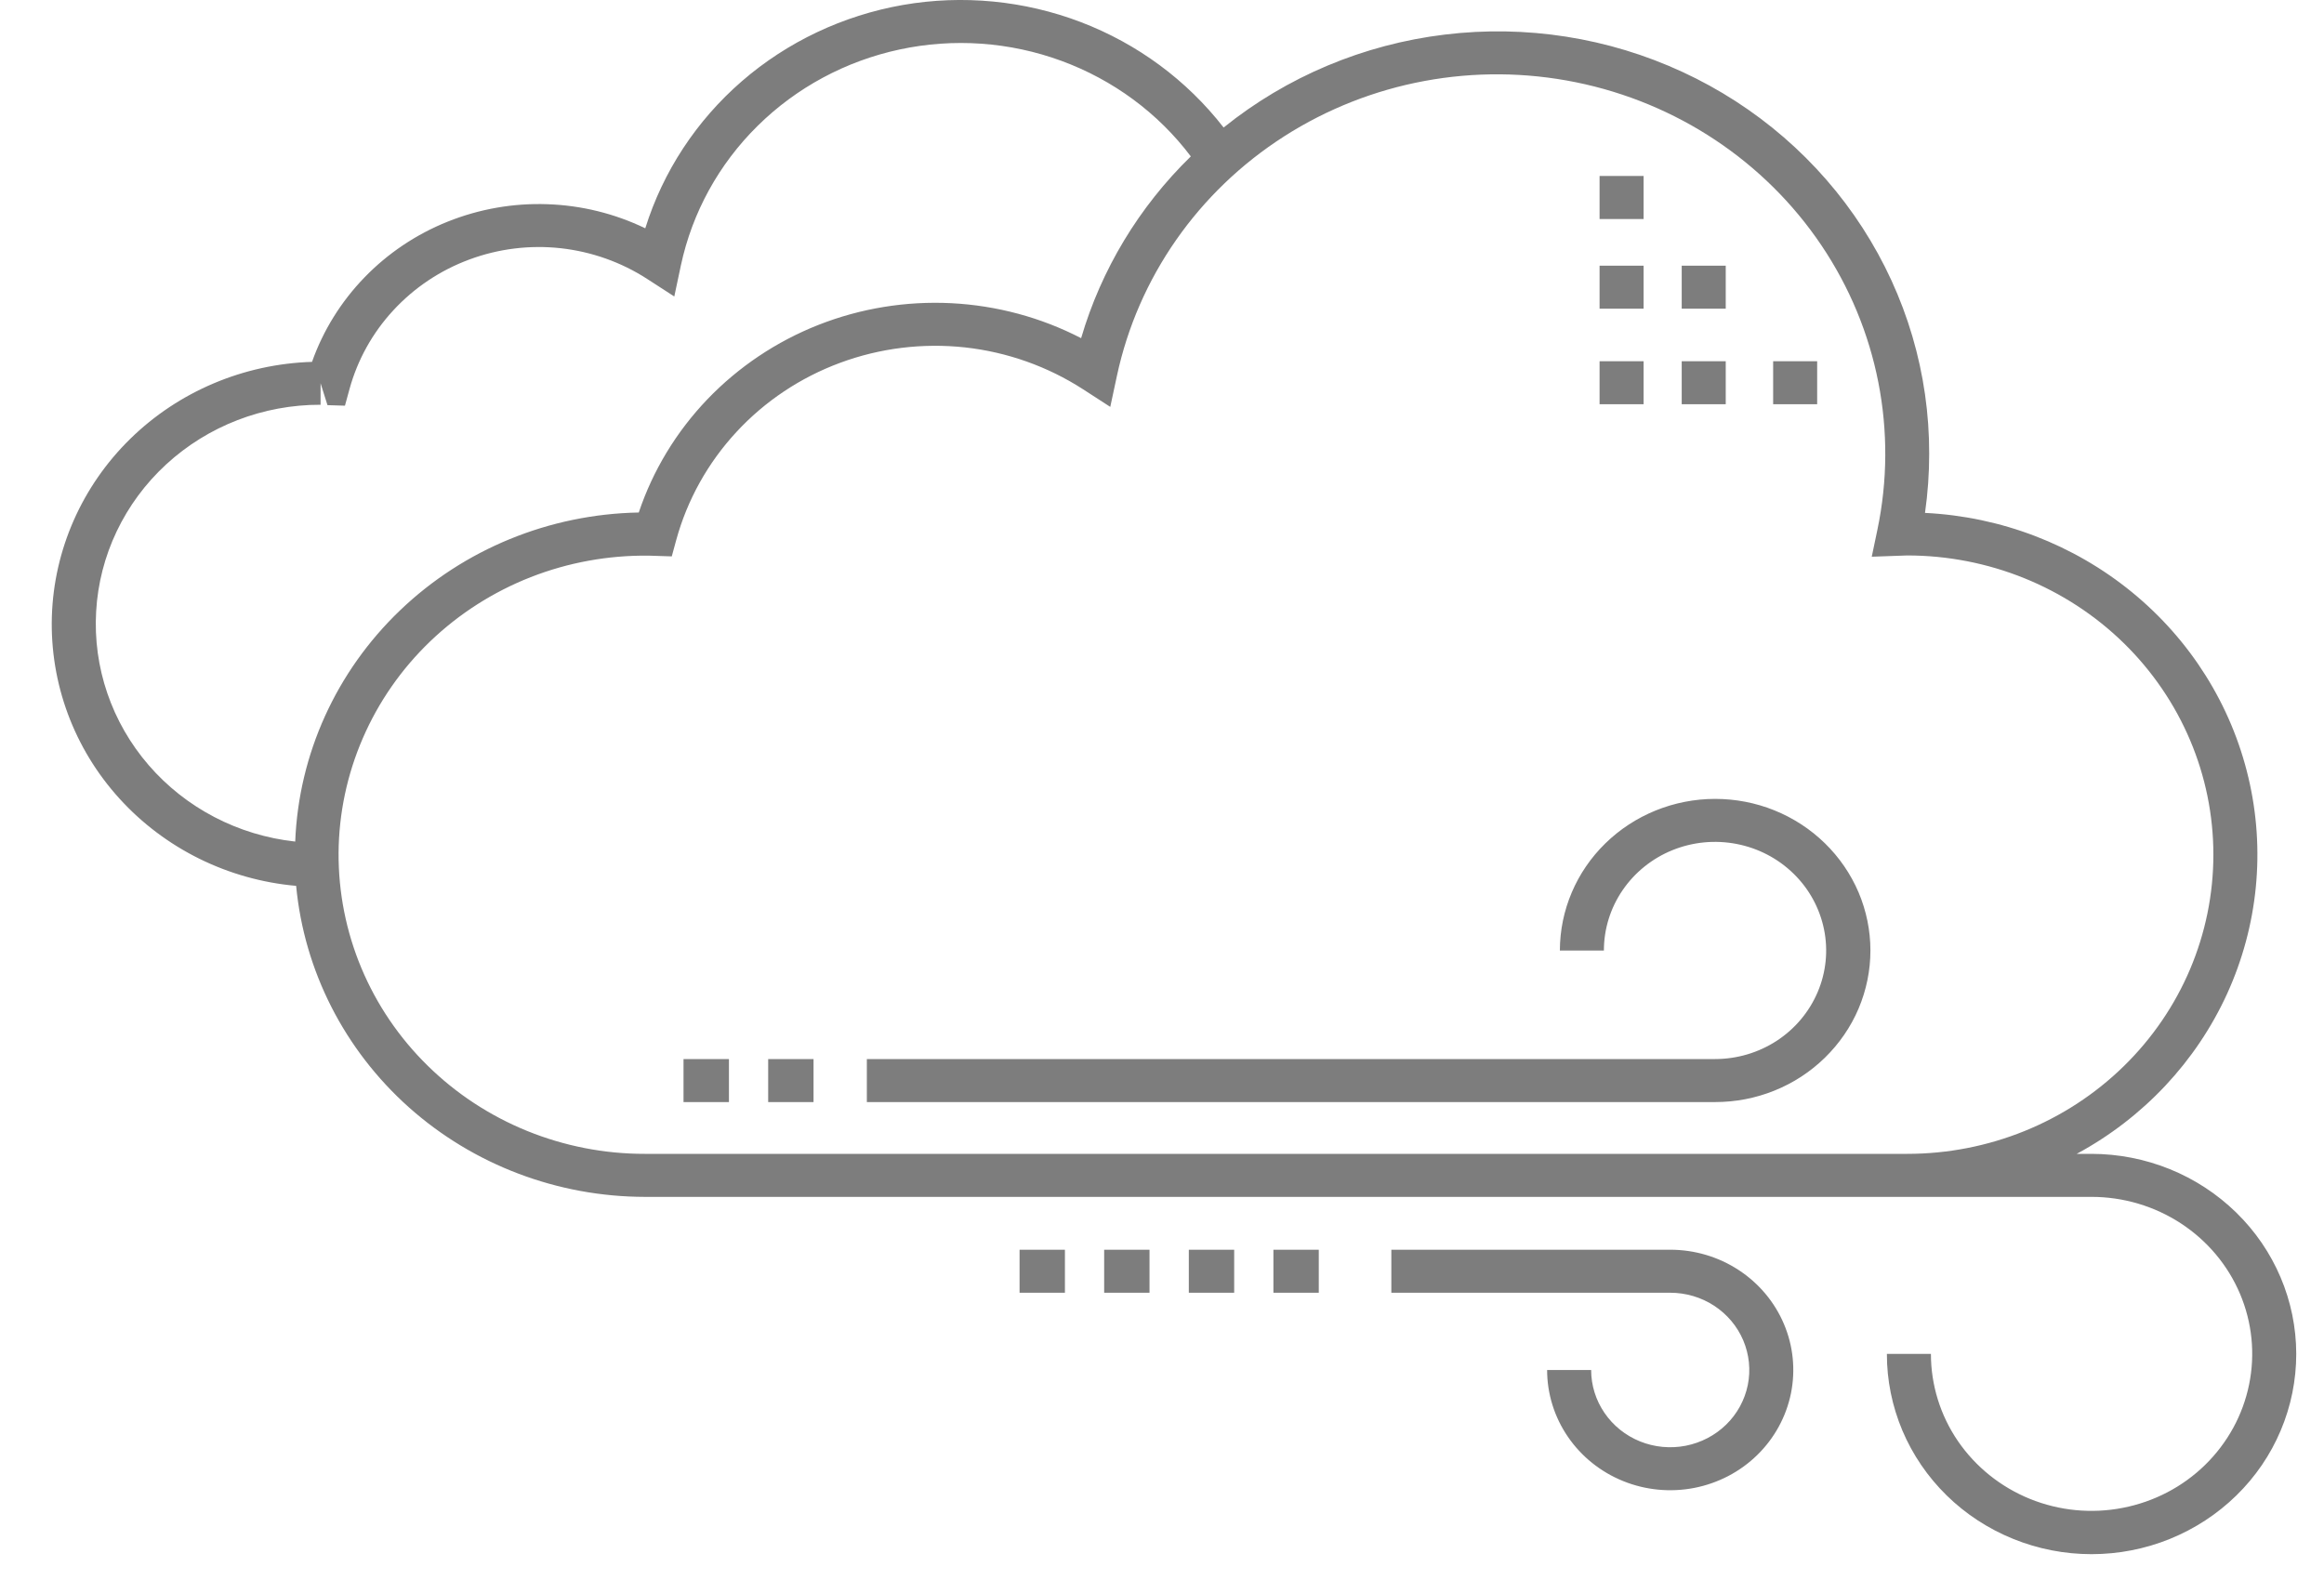 <svg width="35" height="24" viewBox="0 0 35 24" fill="none" xmlns="http://www.w3.org/2000/svg">
<path d="M25.99 6.089H25.327V5.441H25.99V6.089ZM24.753 5.441H24.09V6.089H24.753V5.441ZM25.99 4.002H25.327V4.65H25.99V4.002ZM27.367 5.441H26.704V6.089H27.367V5.441ZM24.753 2.651H24.09V3.299H24.753V2.651ZM24.753 4.002H24.09V4.65H24.753V4.002ZM25.828 12.034C25.209 12.035 24.615 12.276 24.177 12.704C23.739 13.132 23.493 13.712 23.492 14.318H24.155C24.155 13.994 24.253 13.678 24.437 13.409C24.621 13.14 24.882 12.93 25.188 12.806C25.494 12.682 25.83 12.65 26.155 12.713C26.48 12.776 26.778 12.932 27.012 13.161C27.246 13.389 27.405 13.681 27.47 13.998C27.535 14.316 27.502 14.644 27.375 14.943C27.248 15.242 27.034 15.498 26.758 15.678C26.483 15.857 26.16 15.953 25.828 15.953H13.055V16.601H25.828C26.136 16.601 26.44 16.543 26.724 16.428C27.008 16.314 27.266 16.145 27.483 15.933C27.7 15.721 27.873 15.47 27.991 15.192C28.108 14.915 28.169 14.618 28.169 14.318C28.169 14.017 28.108 13.72 27.991 13.443C27.873 13.166 27.7 12.914 27.483 12.702C27.266 12.49 27.008 12.322 26.724 12.207C26.44 12.092 26.136 12.034 25.828 12.034ZM34.582 20.394C34.582 20.79 34.503 21.182 34.348 21.548C34.194 21.914 33.967 22.247 33.68 22.527C33.394 22.807 33.054 23.029 32.68 23.181C32.306 23.333 31.904 23.411 31.499 23.411C31.094 23.411 30.693 23.333 30.319 23.181C29.944 23.029 29.604 22.807 29.318 22.527C29.032 22.247 28.805 21.914 28.65 21.548C28.496 21.182 28.416 20.79 28.417 20.394H29.08C29.08 20.861 29.221 21.319 29.487 21.708C29.753 22.096 30.131 22.4 30.573 22.579C31.015 22.758 31.502 22.805 31.971 22.713C32.441 22.622 32.872 22.397 33.21 22.066C33.548 21.735 33.779 21.314 33.872 20.855C33.966 20.397 33.918 19.921 33.735 19.489C33.552 19.057 33.242 18.688 32.844 18.428C32.446 18.168 31.978 18.029 31.499 18.029H9.711C8.396 18.027 7.129 17.546 6.158 16.68C5.187 15.813 4.581 14.623 4.46 13.344C3.434 13.253 2.482 12.782 1.798 12.028C1.114 11.275 0.751 10.294 0.781 9.287C0.812 8.281 1.234 7.323 1.962 6.61C2.69 5.897 3.669 5.483 4.699 5.451C4.867 4.977 5.136 4.544 5.489 4.179C5.841 3.815 6.269 3.528 6.744 3.338C7.219 3.148 7.729 3.058 8.242 3.076C8.755 3.093 9.258 3.217 9.718 3.439C9.985 2.584 10.488 1.817 11.173 1.223C11.857 0.63 12.696 0.233 13.597 0.075C14.498 -0.082 15.426 0.008 16.278 0.333C17.131 0.659 17.874 1.208 18.428 1.921C19.379 1.155 20.534 0.669 21.758 0.521C22.981 0.372 24.222 0.567 25.337 1.083C26.451 1.598 27.392 2.413 28.05 3.431C28.709 4.45 29.057 5.631 29.054 6.836C29.054 7.133 29.033 7.431 28.991 7.726C30.135 7.782 31.23 8.202 32.109 8.921C32.988 9.64 33.603 10.619 33.861 11.711C34.12 12.802 34.007 13.946 33.541 14.969C33.074 15.992 32.279 16.839 31.276 17.381H31.499C32.317 17.382 33.1 17.7 33.678 18.265C34.256 18.829 34.581 19.595 34.582 20.394ZM4.446 12.677C4.498 11.361 5.063 10.115 6.025 9.194C6.987 8.272 8.273 7.745 9.62 7.72C9.833 7.085 10.186 6.503 10.653 6.015C11.121 5.527 11.692 5.144 12.326 4.894C12.961 4.644 13.643 4.533 14.326 4.567C15.01 4.602 15.677 4.781 16.282 5.094C16.585 4.059 17.154 3.116 17.934 2.356C17.441 1.702 16.764 1.203 15.986 0.917C15.208 0.631 14.362 0.571 13.55 0.745C12.738 0.919 11.995 1.318 11.41 1.896C10.825 2.473 10.424 3.203 10.254 3.999L10.155 4.466L9.747 4.202C9.356 3.949 8.91 3.791 8.444 3.739C7.979 3.688 7.507 3.746 7.069 3.909C6.631 4.071 6.239 4.333 5.925 4.673C5.611 5.012 5.384 5.42 5.263 5.863L5.195 6.111L4.932 6.103L4.828 5.773V6.097C3.964 6.095 3.132 6.416 2.503 6.995C1.874 7.574 1.496 8.367 1.448 9.21C1.399 10.053 1.682 10.882 2.24 11.527C2.798 12.172 3.587 12.583 4.446 12.677ZM28.723 17.381C29.946 17.381 31.119 16.907 31.984 16.061C32.849 15.216 33.334 14.07 33.334 12.874C33.334 11.679 32.849 10.533 31.984 9.687C31.119 8.842 29.946 8.367 28.723 8.367L28.189 8.386L28.273 7.985C28.585 6.502 28.282 4.959 27.43 3.694C26.579 2.43 25.25 1.547 23.733 1.239C22.216 0.931 20.637 1.224 19.341 2.053C18.045 2.882 17.139 4.18 16.821 5.662L16.721 6.129L16.313 5.865C15.779 5.52 15.169 5.303 14.533 5.233C13.896 5.164 13.252 5.243 12.653 5.465C12.055 5.686 11.518 6.044 11.089 6.509C10.66 6.973 10.35 7.53 10.184 8.135L10.117 8.381L9.773 8.37H9.767C9.159 8.363 8.556 8.473 7.992 8.694C7.427 8.916 6.914 9.244 6.48 9.66C6.046 10.076 5.701 10.572 5.464 11.12C5.227 11.667 5.103 12.254 5.099 12.848C5.096 13.442 5.212 14.031 5.442 14.581C5.672 15.131 6.011 15.631 6.44 16.052C6.869 16.474 7.378 16.808 7.939 17.036C8.501 17.264 9.103 17.382 9.711 17.381H28.723ZM25.154 18.825H20.954V19.473H25.154C25.389 19.473 25.62 19.541 25.816 19.669C26.011 19.797 26.164 19.978 26.254 20.191C26.344 20.404 26.368 20.638 26.322 20.864C26.276 21.089 26.163 21.297 25.996 21.46C25.83 21.622 25.617 21.733 25.387 21.778C25.155 21.823 24.916 21.8 24.698 21.712C24.481 21.624 24.295 21.475 24.164 21.283C24.033 21.092 23.963 20.867 23.963 20.637H23.3C23.3 20.995 23.409 21.345 23.613 21.643C23.817 21.941 24.106 22.173 24.445 22.31C24.783 22.447 25.156 22.483 25.516 22.413C25.875 22.343 26.206 22.171 26.465 21.917C26.724 21.664 26.9 21.341 26.972 20.99C27.043 20.638 27.007 20.274 26.866 19.943C26.726 19.612 26.488 19.329 26.183 19.13C25.879 18.931 25.52 18.825 25.154 18.825ZM19.178 19.473H19.861V18.825H19.178V19.473ZM17.904 19.473H18.587V18.825H17.904V19.473ZM16.629 19.473H17.312V18.825H16.629V19.473ZM15.355 19.473H16.038V18.825H15.355V19.473ZM11.569 16.601H12.252V15.953H11.569V16.601ZM10.294 16.601H10.978V15.953H10.294L10.294 16.601Z" fill="#7D7D7D"/>
</svg>
